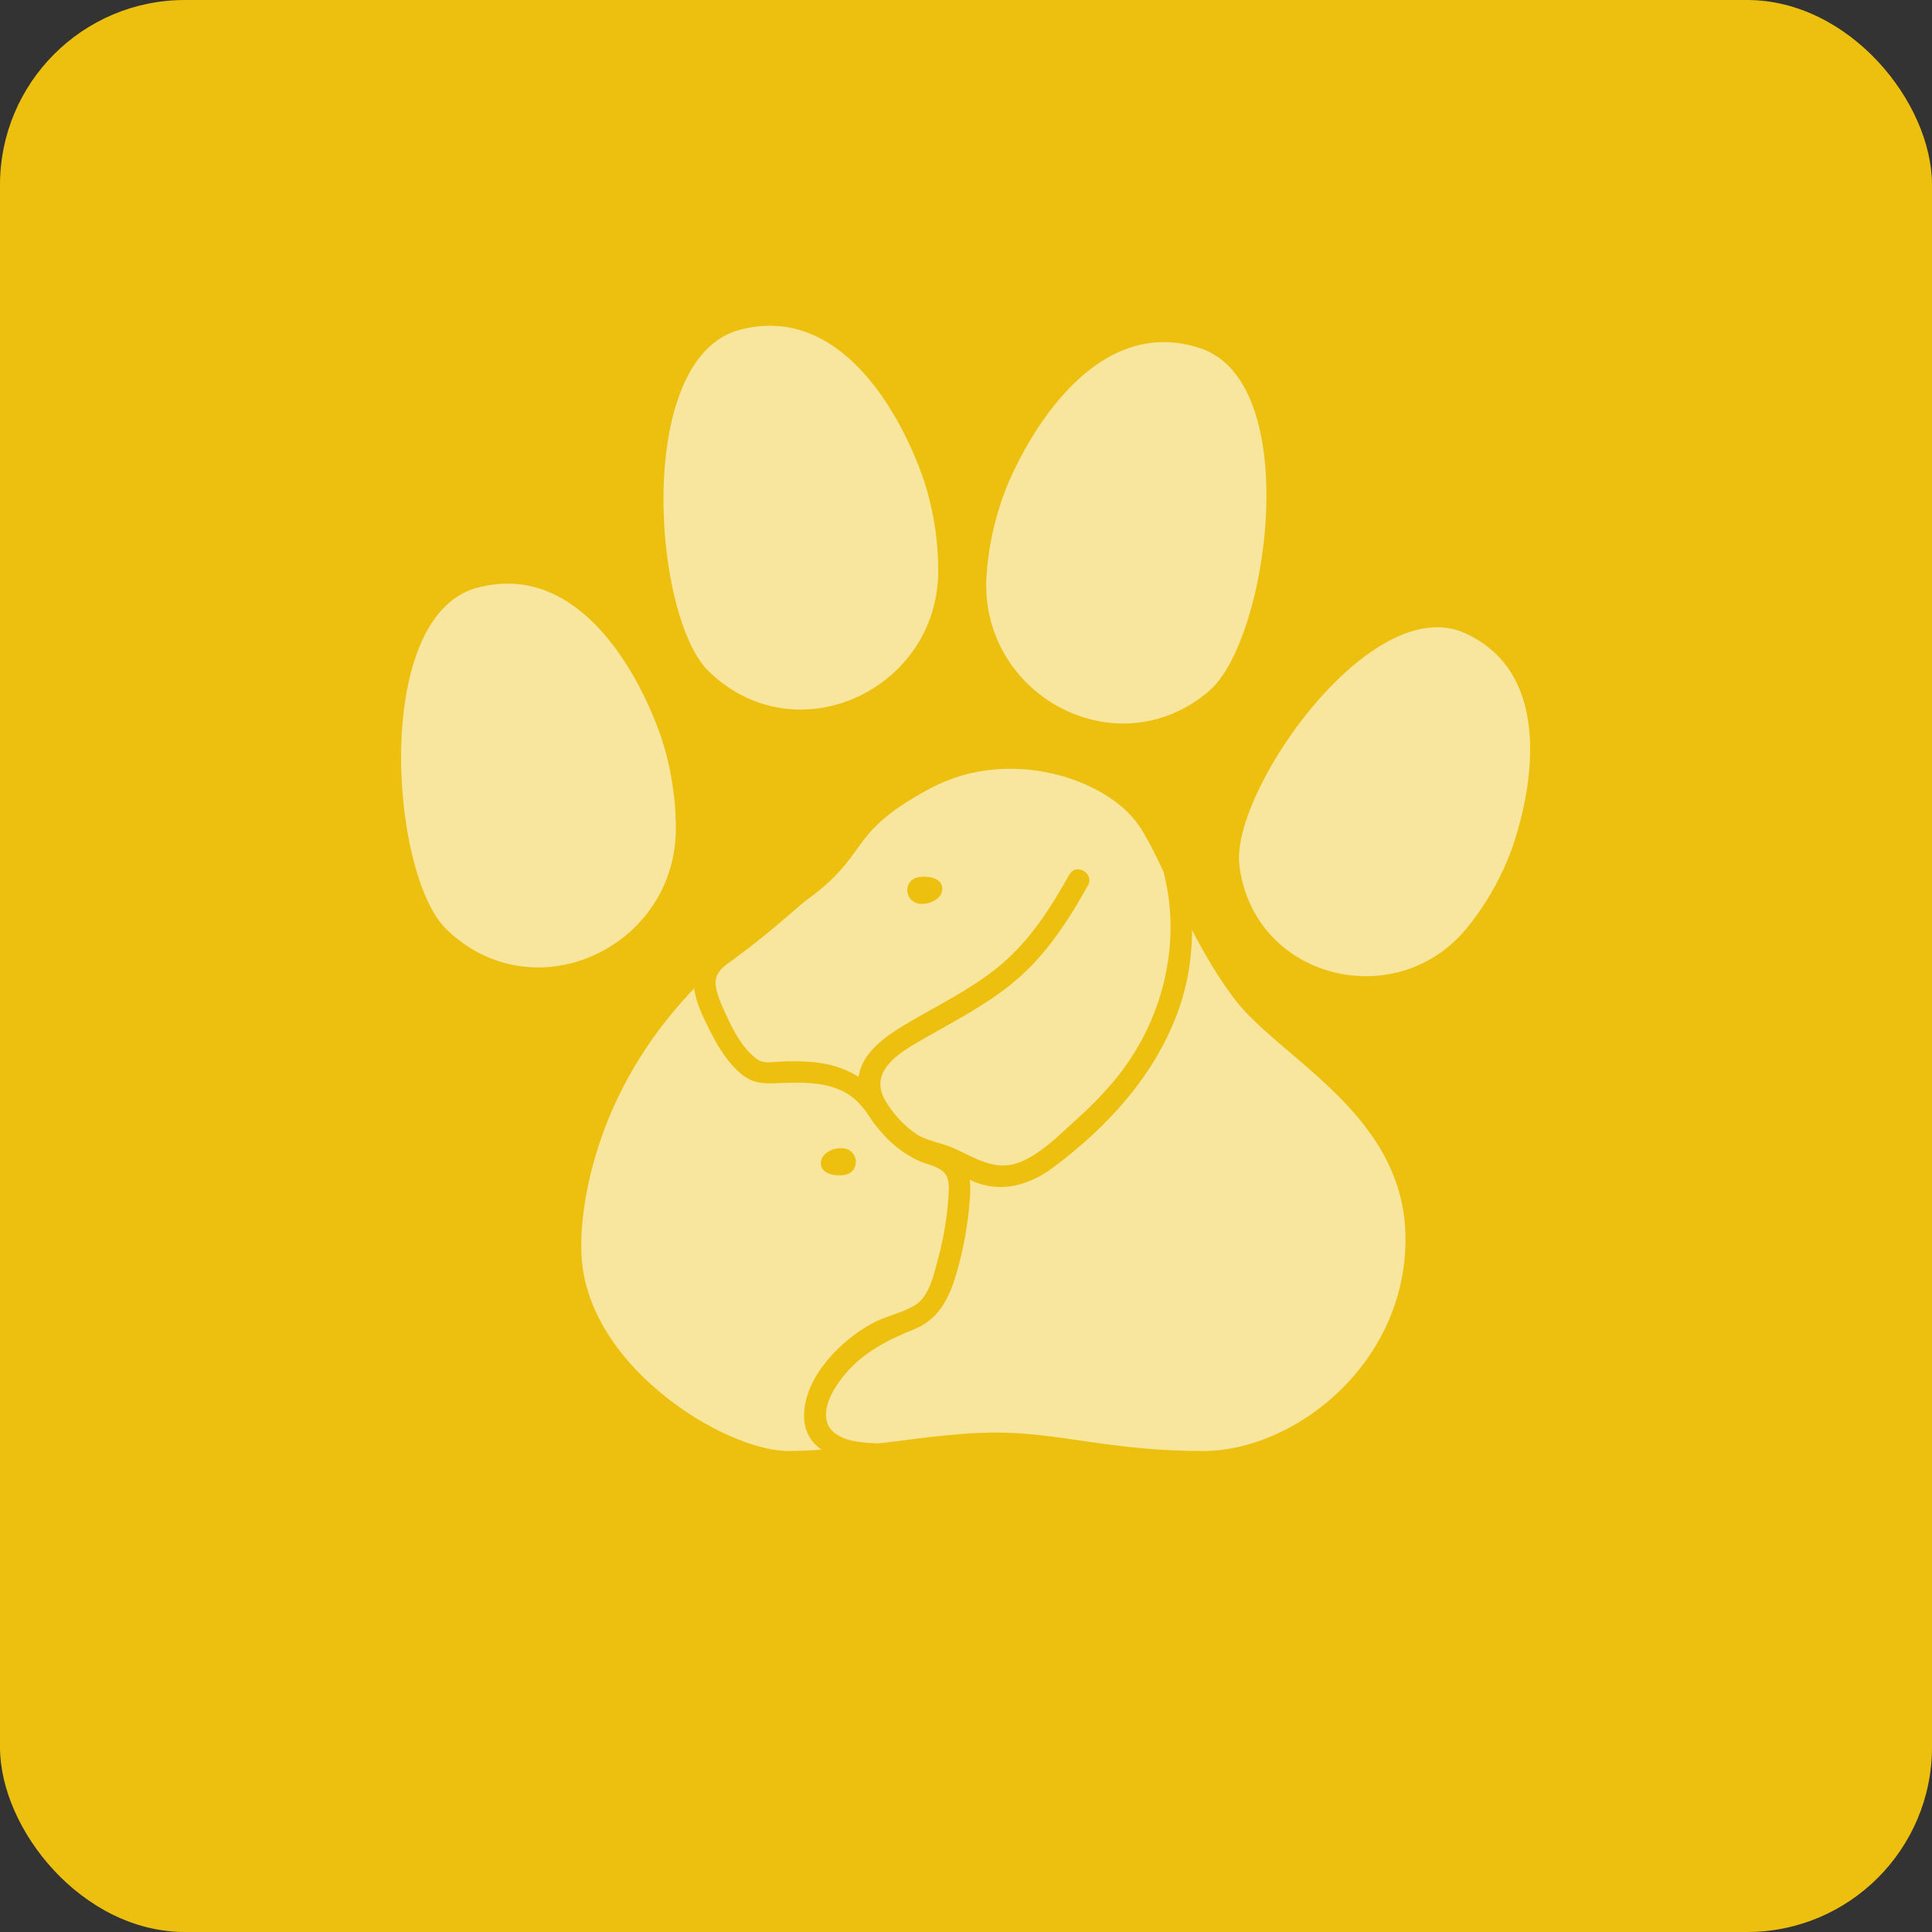 <svg xmlns="http://www.w3.org/2000/svg" viewBox="0 0 627.5 627.5"><rect x="0" y="0" width="627.5" height="627.5" fill="#333333" stroke="none"/><defs><style>.cls-1,.cls-3,.cls-4{fill:#edc00f;}.cls-2{fill:#fff;}.cls-3{opacity:0.4;}.cls-4{stroke:#edc00f;stroke-miterlimit:10;stroke-width:3px;}</style></defs><title>1.2imagen default</title><g id="Capa_2" data-name="Capa 2"><g id="Capa_1-2" data-name="Capa 1"><rect class="cls-1" width="627.5" height="627.5" rx="60.06"/><path class="cls-2" d="M147.77,304.32c28.57,23.61,71.52,2.15,71.73-34.91A95.63,95.63,0,0,0,215,240.2c-6-17.94-25.42-58.32-59.82-49.35s-28.41,92.72-10.47,110.67C145.69,302.51,146.72,303.44,147.77,304.32Z"/><path class="cls-2" d="M233,220.57c28.57,23.61,71.52,2.15,71.73-34.91a95.2,95.2,0,0,0-4.52-29.2c-6-18-25.42-58.33-59.82-49.36S212,199.82,229.93,217.77C230.93,218.77,232,219.7,233,220.57Z"/><path class="cls-2" d="M389.64,226.84c-30.09,21.64-71.51-2.65-69.23-39.64a95.45,95.45,0,0,1,6.47-28.84c7.17-17.5,29.28-56.49,63-45.23s22.13,94.42,3,111.12C391.84,225.18,390.75,226,389.64,226.84Z"/><path class="cls-2" d="M403.11,284.53c7,34.26,51.21,44,73.33,16.89a90.27,90.27,0,0,0,14-24.11c6.24-16.72,15.9-57.87-14.66-71.67s-75.79,51.21-73.26,75C402.65,282,402.86,283.27,403.11,284.53Z"/><path class="cls-2" d="M188.81,405.45s-3.21-64.64,67.29-109.17c28.42-17.94,16.2-24.41,46.36-40.38,25.43-13.46,56.83-3,67.3,12,7.38,10.54,16.45,37.38,31.4,56.83s55.34,37.38,55.34,77.76-35.89,68.79-65.8,68.79-46.36-6-67.3-6-46.36,6-67.3,6S188.81,442.84,188.81,405.45Z"/><path class="cls-1" d="M298.19,467.71a62.74,62.74,0,0,1-16.24.92c-3.67-.28-8.06-.92-11-3.31-4.82-3.93-2.2-10.76.63-15.1,6.26-9.58,15-14.31,25.33-18.48,9.74-3.93,12.6-13.28,15-22.88a115,115,0,0,0,2.95-17.79c.42-4.76.81-10-2.25-14-3.25-4.27-8.86-4.88-13.29-7.37-4.63-2.6-7.84-6.43-10.92-10.66-6.6-9.06-14.43-13.42-25.79-14.2a81,81,0,0,0-9.73,0c-3.11.15-5,.75-7.52-1.22-4.42-3.52-7.38-9.26-9.66-14.3-1.3-2.86-2.93-6.32-3.24-9.49-.33-3.41,1.88-5.42,4.37-7.21,6.25-4.49,12.26-9.33,18.11-14.33,7.19-6.15,14.23-12.53,20.94-19.22,3.19-3.19-1.76-8.14-4.95-4.95-6.15,6.13-12.59,12-19.16,17.68-6,5.16-12.07,10.18-18.47,14.78-3.89,2.79-7.31,6.06-7.87,11.16-.62,5.64,2.69,12.11,5.14,17s5.57,10.08,9.8,13.76c4.52,3.95,8.46,3.43,14.18,3.23,7.11-.26,15.15-.16,21.3,3.91,4.1,2.72,6.52,7.14,9.5,10.91a35.16,35.16,0,0,0,13.06,10.48c2.41,1.1,5.42,1.58,7.54,3.19,2.65,2,2.27,5.46,2.09,8.43a100.49,100.49,0,0,1-3.27,19.78c-1.32,4.93-2.77,12.39-7.38,15.34-4.06,2.6-9.19,3.53-13.48,5.75-9.44,4.88-19.91,15-22.25,25.8-4.74,21.85,24.56,21.73,38.39,19.09,4.42-.84,2.55-7.58-1.86-6.75Z"/><path class="cls-1" d="M347.3,284.05c-5.19,9.31-10.81,18.3-18.44,25.83-9.64,9.53-21.57,15.1-33.11,21.86-7.18,4.21-16.7,10.1-17,19.49-.31,8.79,7.55,17.66,14.32,22.42,3.85,2.71,8,3.26,12.3,4.94,4,1.57,7.59,4,11.61,5.46,9.15,3.42,17.84.58,25.43-5.11,18-13.52,33.77-30.9,40.94-52.58,4.19-12.7,4.74-26.16,2.62-39.31-1.05-6.52-4.14-13.56-3.72-20.25,0,.08.17-1.78.19-1.75-1-1.38,1.09.59-.29,0-.15-.06-1.56.11-1.33.18,4.31,1.34,6.16-5.41,1.86-6.75-3.32-1-6.15,1.68-7,4.68-.91,3.22-.34,6.84.19,10.07C377,280,379,286.4,379.76,293.17,382,314,375.23,334.92,361.9,351A129.69,129.69,0,0,1,349,364.16c-5.12,4.66-10.62,10.17-17,13-8.32,3.65-14.72-.82-22.14-4.19-4-1.79-8.57-2.29-12.23-4.64A33.63,33.63,0,0,1,287.28,357c-5.23-9.79,6.1-15.81,13.3-19.94,11.7-6.71,23.52-12.62,33.23-22.21,8.05-7.93,14.06-17.44,19.53-27.25,2.2-3.94-3.85-7.47-6-3.53Z"/><path class="cls-2" d="M296.91,283.93a3,3,0,0,0,1.95,5.07,6.4,6.4,0,0,0,2-.14c1.25-.3,4.11-1.38,3.7-3.77s-6.13-2.47-7.46-1.36Z"/><path class="cls-2" d="M275,378.76a3,3,0,0,0-1.84-5.12,6.62,6.62,0,0,0-2,.09c-1.26.28-4.14,1.3-3.78,3.69s6.07,2.61,7.42,1.53Z"/><rect class="cls-3" x="68.51" y="56.59" width="504.38" height="504.38" rx="60.06"/><path class="cls-4" d="M297,287.11a2.93,2.93,0,0,0,1.9,4.94,6.44,6.44,0,0,0,2-.13c1.22-.29,4-1.35,3.6-3.68s-6-2.4-7.26-1.31Z"/><path class="cls-4" d="M275.62,379.46a2.94,2.94,0,0,0-1.79-5,6.61,6.61,0,0,0-2,.09c-1.23.27-4,1.26-3.69,3.6s5.92,2.54,7.23,1.48Z"/></g></g></svg>
